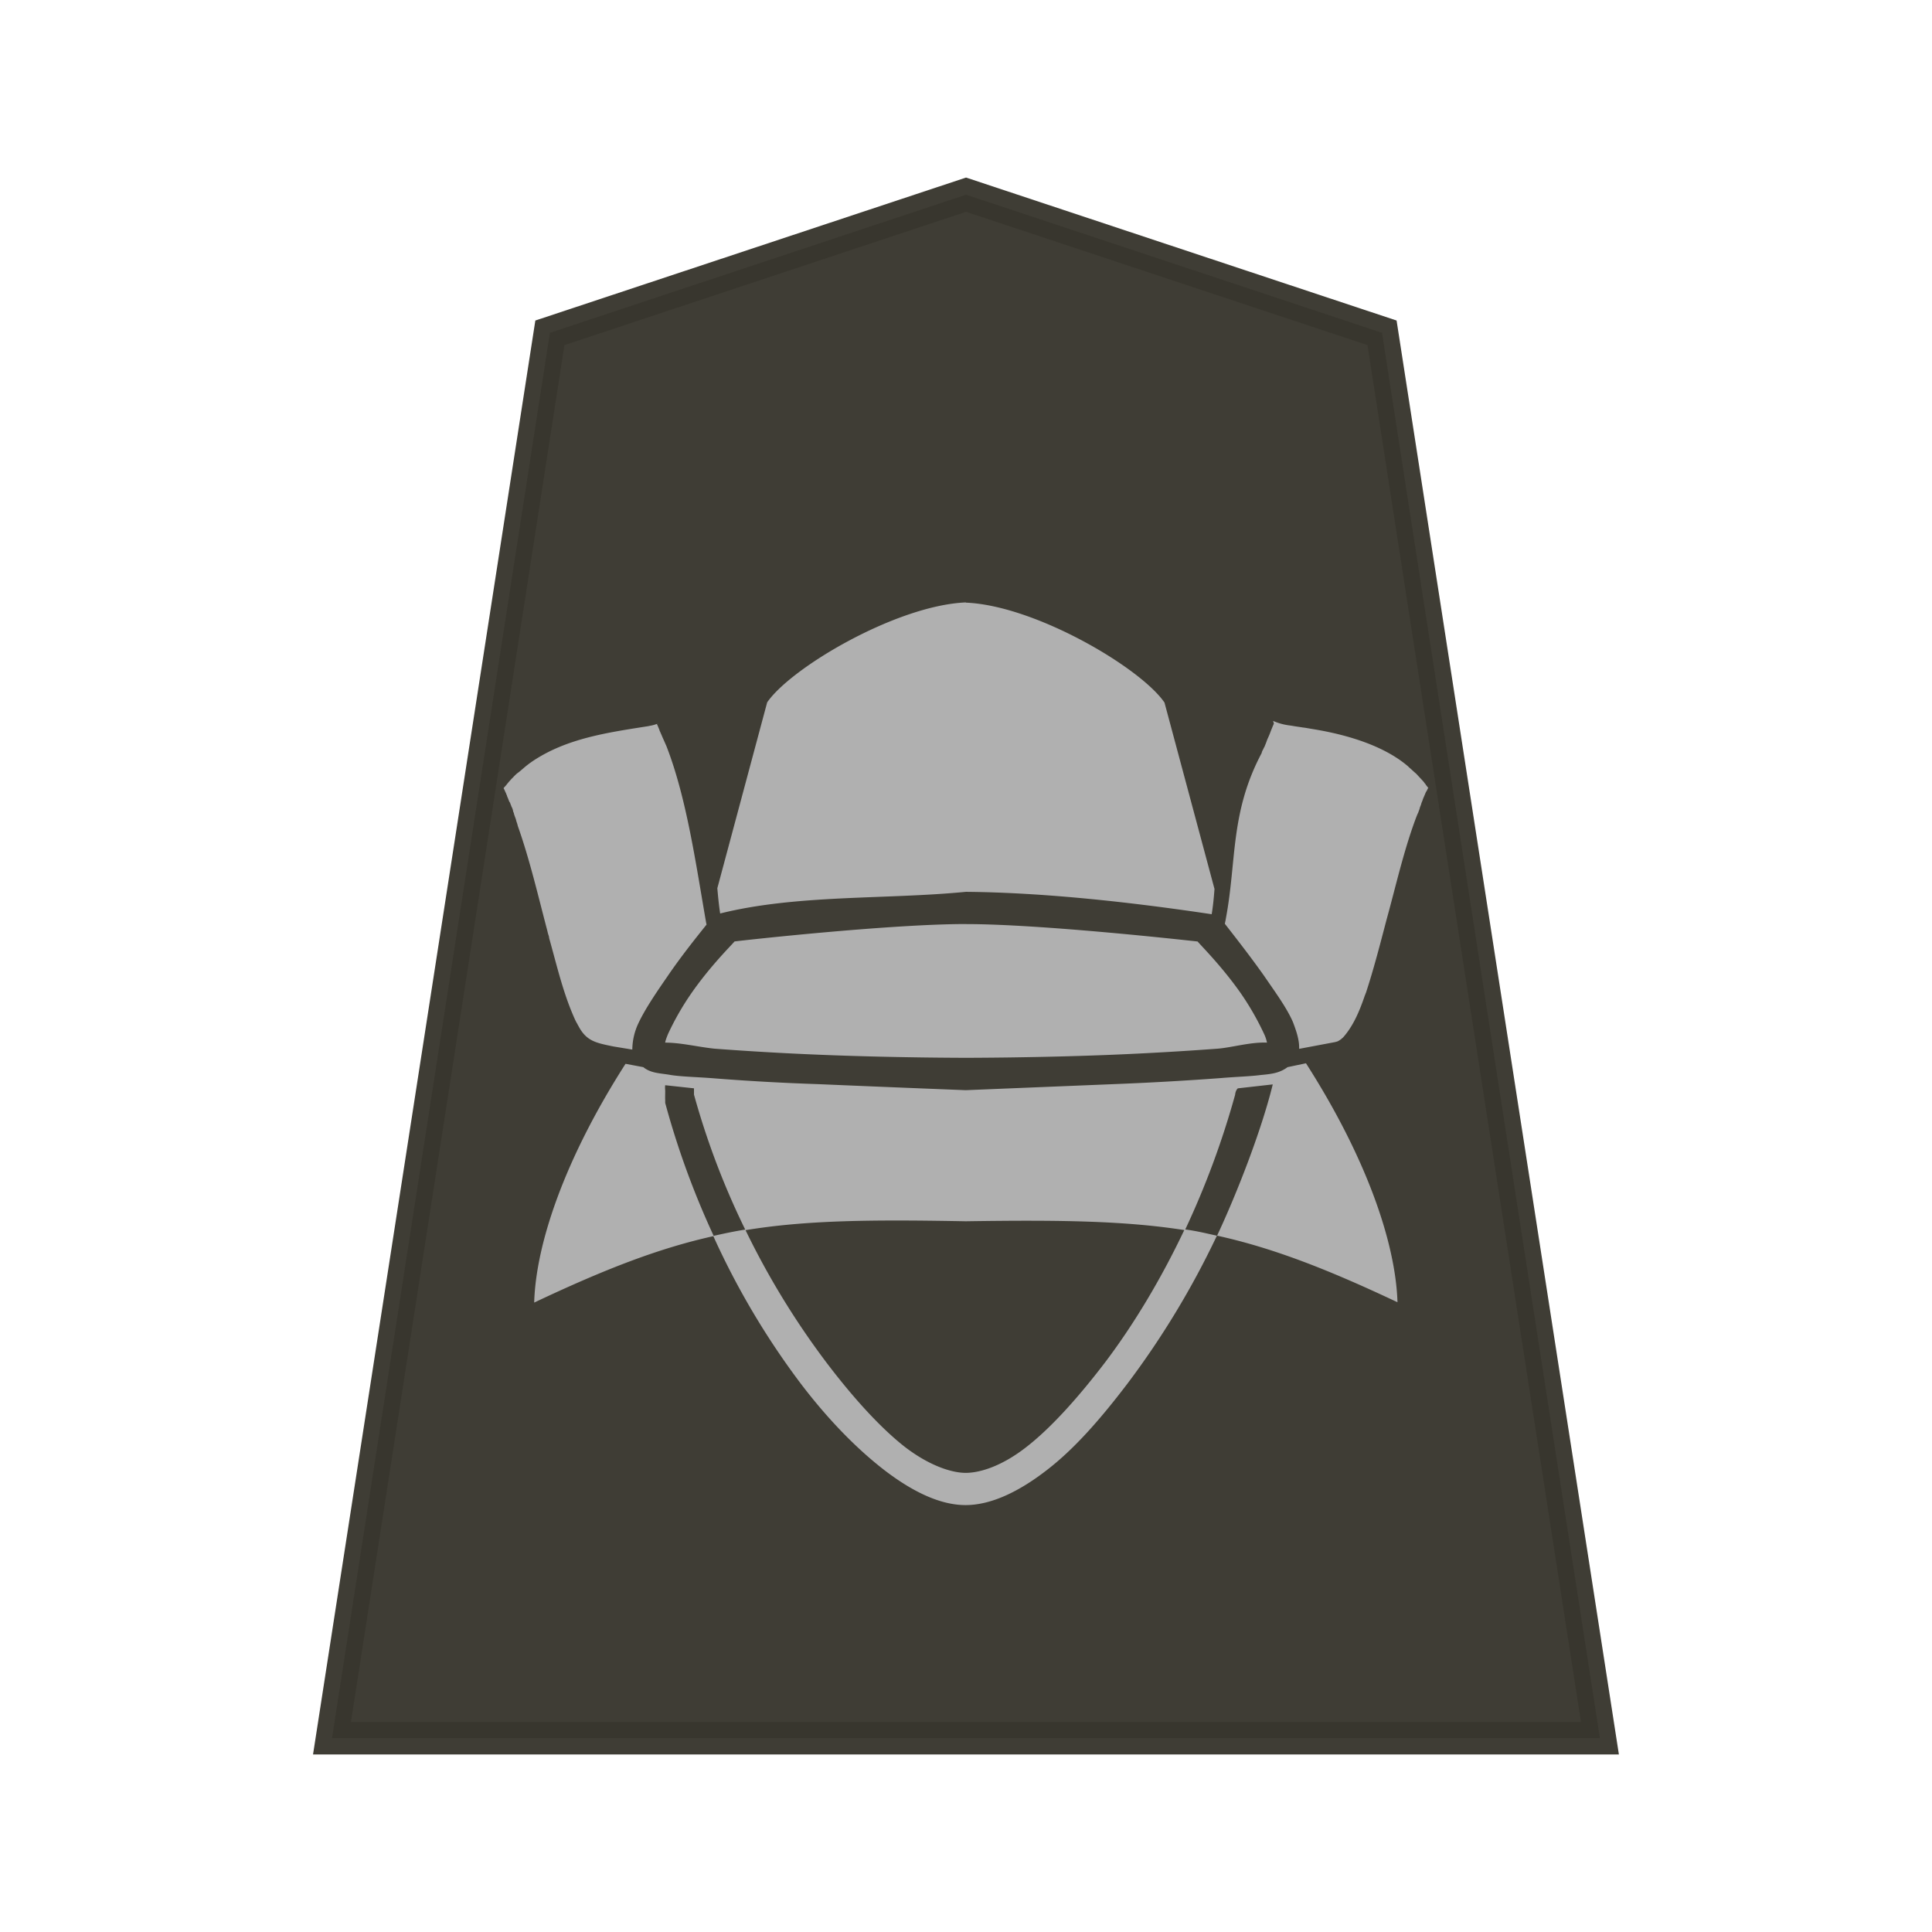<svg xmlns="http://www.w3.org/2000/svg" width="52.157" height="52.157">
    <path fill="#38362e" fill-opacity=".973" stroke="#38362e" stroke-opacity=".973" stroke-width=".878" d="M26.08 5.256 14.845 8.985l-5.882 37.94h34.229L37.31 8.985Z" opacity=".99"/>
    <path fill="#b0b0b0" d="M26.078 16.263c-1.874.077-4.72 1.757-5.367 2.698l-1.346 5.019c.02.22.041.451.077.681 2.075-.518 4.488-.374 6.635-.585 2.141.019 4.524.288 6.634.605.04-.24.06-.47.076-.682l-1.35-5.032c-.642-.94-3.493-2.623-5.366-2.698zm-8.312 3.265v.004c-.02.01-.051.017-.077.027-.04.012-.077.024-.135.033l-.05.011c-1.091.173-2.225.327-3.16.97-.019.017-.05.033-.068.05-.116.084-.212.182-.308.25l-.02.016c-.02.016-.03.03-.05.047l-.031.032q-.015.018-.031.032l-.031.031v.001l-.031.034c-.02.023-.041.043-.06.07l-.031.035v.001c-.02.031-.05.06-.077.09q-.009.01-.01.02c.02.03.031.062.05.105.008.017.02.032.02.049.008.017.02.032.02.048v.001c.008.017.01.031.02.048l.01.024.01.026.001.001c.01.029.02.06.041.084l.006.016v.001c.008.017.01.034.02.05v.001c.008.017.01.036.02.05v.001c.02.036.032.072.041.125.007.02.02.037.02.058v.001c.007.019.01.036.02.057v.001c.01.036.032.077.041.125v.001c.01.038.031.084.04.134v.001c.327.922.548 1.885.798 2.83.01.043.02.09.04.144.005.02.01.036.01.058.211.748.384 1.517.71 2.226l.01.02.004.007.006.013.032.056.01.019v.002l.01.017.01.017.006.011.004.008.003.005c.211.384.461.432.931.528l.51.084a1.7 1.7 0 0 1 .166-.714c.181-.385.488-.836.776-1.252.384-.566.826-1.112 1.062-1.408l-.002-.01-.005-.026-.003-.01c-.278-1.594-.528-3.374-1.072-4.77-.009-.024-.02-.044-.031-.07l-.001-.003-.031-.07v-.001l-.032-.07-.001-.002-.031-.072v-.002l-.032-.072c-.007-.014-.01-.027-.02-.043a.1.1 0 0 1-.01-.032c-.02-.048-.041-.105-.07-.163zm16.624.002v.003q-.014.039-.032.077l-.031.076c-.02.048-.04.106-.06.154l-.032.072v.002c-.032.062-.05.134-.077.192l-.01.024v.003a.4.4 0 0 1-.032.062l-.001.004a.4.4 0 0 1-.032.062l-.001.003c-.008.021-.02.043-.02.062l-.002.004c-.854 1.611-.672 2.902-.965 4.46l-.001.009-.005.026-.001.008-.005.027-.002.008-.006.026-.001.007-.006.03-.002.007c.23.297.663.844 1.064 1.412.288.422.614.864.778 1.25.076.202.153.423.163.625l.002.09.972-.183.06-.017a.2.2 0 0 0 .041-.022q.015-.008.03-.019l.01-.007.032-.024c.007-.006.01-.013.02-.019.007-.006.02-.013.02-.019l.01-.009c.269-.307.432-.7.566-1.087v-.001c.006-.017.01-.034.02-.05v-.001c.006-.017.01-.034.02-.05v-.001c.212-.644.384-1.316.557-1.975.25-.903.451-1.808.768-2.677.031-.084.06-.163.09-.221.01-.036.032-.077.041-.125.01-.036.031-.072.04-.115.01-.036.032-.072.042-.115.02-.05.05-.115.069-.163a.3.3 0 0 1 .04-.072l.01-.024.008-.016q.006-.016.02-.031l-.06-.077q-.009-.01-.01-.019l-.031-.036q-.009-.01-.01-.017c-.06-.072-.134-.144-.192-.211l-.031-.031c-.06-.05-.125-.115-.183-.163l-.03-.03c-.682-.585-1.722-.863-2.513-.996l-.06-.01-.13-.022c-.04-.007-.076-.014-.134-.02-.076-.013-.173-.026-.23-.035-.04-.007-.077-.014-.125-.02a1.6 1.6 0 0 1-.432-.115l-.02-.006zm-8.408 5.416c-2.06.013-5.864.432-6.152.47-.106.125-.663.673-1.173 1.409a7.4 7.4 0 0 0-.624 1.092c-.05.124-.069.182-.076.23.423 0 .874.115 1.328.163a81 81 0 0 0 2.812.163c2.02.084 3.984.084 3.984.084s1.963 0 3.984-.084a86 86 0 0 0 2.811-.163c.384-.031.884-.182 1.328-.163a1 1 0 0 0-.076-.23 7.5 7.5 0 0 0-.624-1.092c-.51-.73-1.076-1.291-1.173-1.408-.288-.031-4.213-.47-6.248-.47zm9.278 3.758-.5.105c-.21.154-.403.183-.72.212-.288.038-.672.048-1.093.084a82 82 0 0 1-2.89.163l-3.984.163s-1.953-.076-3.984-.163a62 62 0 0 1-2.89-.163c-.422-.031-.806-.039-1.093-.084-.268-.05-.528-.039-.739-.212l-.48-.09c-1.633 2.552-2.419 4.843-2.466 6.446 1.928-.912 3.377-1.47 4.848-1.796a22.5 22.5 0 0 1-1.311-3.594v-.084c-.004-.024 0-.182 0-.23 0-.06-.01-.084 0-.164l.777.084v.169a21 21 0 0 0 1.391 3.66c1.632-.269 3.4-.288 5.948-.24 2.53-.038 4.292-.015 5.915.24a23 23 0 0 0 1.355-3.656c.01-.116.069-.173.076-.173l.94-.106c-.316 1.286-.996 3.005-1.503 4.083 1.478.326 2.933.883 4.87 1.798-.05-1.602-.836-3.9-2.474-6.457zm-2.396 4.658c-.288-.063-.576-.135-.884-.173-.643 1.357-1.386 2.588-2.16 3.608-.72.94-1.446 1.75-2.109 2.265-.662.519-1.255.7-1.641.7-.375 0-.978-.191-1.641-.7-.662-.518-1.394-1.325-2.108-2.265a21.5 21.5 0 0 1-2.202-3.603c-.288.047-.567.105-.864.172a21 21 0 0 0 2.36 3.983c.748.984 1.52 1.768 2.265 2.343.739.566 1.49.94 2.187.94.69 0 1.443-.364 2.187-.94.739-.567 1.438-1.36 2.186-2.343a23 23 0 0 0 2.41-3.986z" paint-order="stroke fill markers"/>
</svg>

